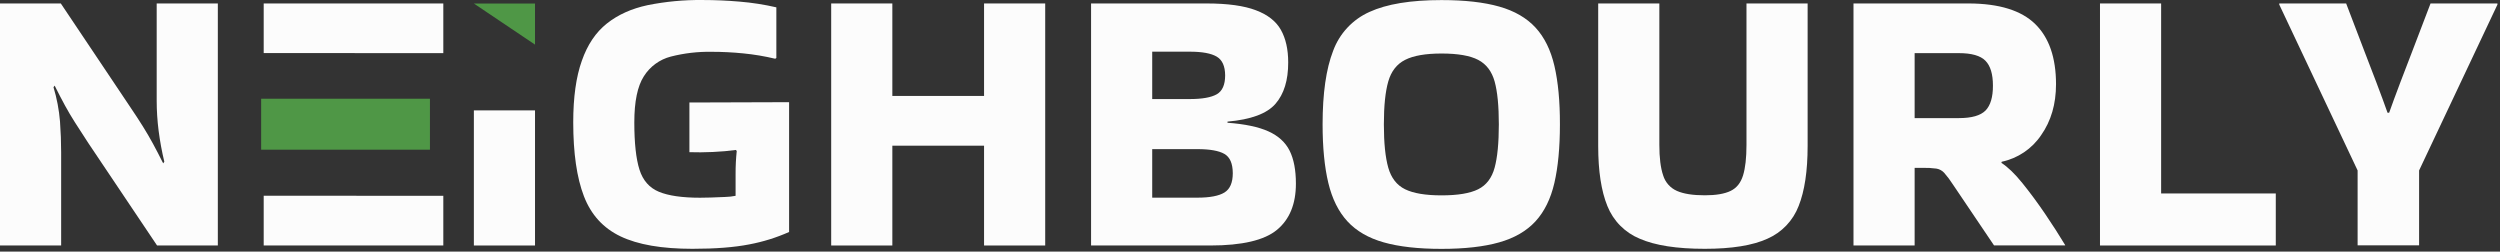 <svg width="785" height="79" viewBox="0 0 785 79" fill="none" xmlns="http://www.w3.org/2000/svg">
<rect x="0" y="0" width="785" height="79" fill="#333333" stroke="none"/>
<path d="M49.2 1.085V31.585C49.202 34.735 49.402 37.881 49.8 41.005C50.222 44.295 50.821 47.56 51.595 50.785L51.235 51.285C50.035 48.885 48.955 46.805 47.995 45.045C47.035 43.285 45.995 41.505 44.875 39.705C43.755 37.905 42.355 35.765 40.675 33.285L19.095 1.085H0V77.085H19.2V47.785C19.2 44.665 19.08 41.445 18.84 38.125C18.54 34.483 17.856 30.884 16.8 27.385L17.16 26.885C18.36 29.285 19.44 31.365 20.4 33.125C21.36 34.885 22.4 36.645 23.52 38.405C24.64 40.165 26.04 42.332 27.72 44.905L49.32 77.085H68.4V1.085H49.2Z" fill="#FCFCFC"/>
<path d="M111.365 31.085H82.8V46.65H109.8H134.25V31.085H111.365ZM101.995 61.465H82.8V77.085H139.2V61.485L101.995 61.465ZM82.8 1.085V16.66H111.365V16.685H139.2V1.085H82.8Z" fill="#FCFCFC"/>
<rect x="82" y="31" width="53" height="16" fill="#4F9746"/>
<path d="M148.795 34.66V77.085H167.995V34.66H148.795Z" fill="#FCFCFC"/>
<path d="M216.475 32.185V47.785C218.715 47.865 221.155 47.845 223.795 47.725C226.435 47.605 228.868 47.392 231.095 47.085L231.335 47.445C231.083 49.837 230.963 52.24 230.975 54.645V61.485C229.907 61.697 228.823 61.817 227.735 61.845C226.215 61.925 224.695 61.985 223.175 62.025C221.655 62.065 220.535 62.085 219.815 62.085C214.215 62.085 209.915 61.465 206.915 60.225C203.915 58.985 201.875 56.665 200.795 53.265C199.715 49.865 199.175 44.925 199.175 38.445C199.175 31.885 200.175 27.052 202.175 23.945C204.101 20.88 207.129 18.668 210.635 17.765C214.809 16.7 219.107 16.195 223.415 16.265C226.775 16.265 230.108 16.432 233.415 16.765C236.783 17.095 240.124 17.657 243.415 18.445L243.775 18.205V2.305C239.963 1.43 236.093 0.828 232.195 0.505C228.315 0.172 224.455 0.005 220.615 0.005C214.814 -0.06 209.023 0.483 203.335 1.625C198.295 2.705 194.035 4.625 190.555 7.385C187.075 10.145 184.455 14.045 182.695 19.085C180.895 24.125 179.995 30.565 179.995 38.405C179.995 48.072 181.115 55.812 183.355 61.625C185.595 67.439 189.428 71.639 194.855 74.225C200.295 76.825 207.815 78.125 217.415 78.125C224.615 78.125 230.555 77.665 235.235 76.745C239.553 75.939 243.761 74.63 247.775 72.845V32.085L216.475 32.185Z" fill="#FCFCFC"/>
<path d="M308.995 1.085V30.125H280.195V1.085H260.995V77.085H280.195V45.745H308.995V77.085H328.195V1.085H308.995Z" fill="#FCFCFC"/>
<path d="M404.935 47.305C403.602 44.665 401.382 42.645 398.275 41.245C395.168 39.845 390.888 38.945 385.435 38.545V38.185C392.795 37.545 397.815 35.685 400.495 32.605C403.175 29.525 404.508 25.192 404.495 19.605C404.495 15.525 403.735 12.125 402.215 9.405C400.695 6.685 398.075 4.625 394.355 3.225C390.648 1.799 385.475 1.085 378.835 1.085H342.595V77.085H380.035C390.035 77.085 397.015 75.445 400.975 72.165C404.935 68.885 406.915 64.052 406.915 57.665C406.915 53.399 406.255 49.945 404.935 47.305ZM361.795 16.225H373.555C377.475 16.225 380.308 16.745 382.055 17.785C383.802 18.825 384.682 20.785 384.695 23.665C384.695 26.625 383.815 28.605 382.055 29.605C380.295 30.605 377.462 31.105 373.555 31.105H361.795V16.225ZM384.475 60.445C382.715 61.525 379.882 62.065 375.975 62.065H361.795V46.825H375.955C379.875 46.825 382.708 47.325 384.455 48.325C386.202 49.325 387.082 51.345 387.095 54.385C387.095 57.345 386.222 59.365 384.475 60.445Z" fill="#FCFCFC"/>
<path d="M488.095 20.725C486.935 15.725 484.955 11.705 482.155 8.665C479.355 5.625 475.555 3.425 470.755 2.065C465.955 0.705 459.915 0.025 452.635 0.025C442.968 0.025 435.428 1.265 430.015 3.745C427.389 4.917 425.025 6.604 423.063 8.707C421.101 10.809 419.582 13.284 418.595 15.985C416.395 21.652 415.295 29.332 415.295 39.025C415.295 46.305 415.895 52.445 417.095 57.445C418.295 62.445 420.295 66.465 423.095 69.505C425.895 72.545 429.695 74.745 434.495 76.105C439.295 77.465 445.335 78.145 452.615 78.145C459.895 78.145 465.935 77.465 470.735 76.105C475.535 74.745 479.335 72.545 482.135 69.505C484.935 66.465 486.915 62.445 488.075 57.445C489.235 52.445 489.815 46.305 489.815 39.025C489.828 31.825 489.255 25.725 488.095 20.725ZM469.315 52.645C468.435 55.885 466.715 58.145 464.155 59.425C461.595 60.705 457.762 61.345 452.655 61.345C447.615 61.345 443.795 60.705 441.195 59.425C438.595 58.145 436.835 55.885 435.915 52.645C434.995 49.405 434.535 44.865 434.535 39.025C434.535 33.265 434.995 28.785 435.915 25.585C436.835 22.385 438.595 20.125 441.195 18.805C443.795 17.472 447.615 16.805 452.655 16.805C457.775 16.805 461.608 17.472 464.155 18.805C466.702 20.139 468.422 22.399 469.315 25.585C470.195 28.785 470.635 33.265 470.635 39.025C470.635 44.865 470.195 49.405 469.315 52.645Z" fill="#FCFCFC"/>
<path d="M548.395 1.085V45.485C548.395 49.565 548.035 52.765 547.315 55.085C546.595 57.405 545.315 59.025 543.415 59.945C541.515 60.865 538.83 61.325 535.315 61.325C531.548 61.325 528.628 60.865 526.555 59.945C525.527 59.494 524.609 58.827 523.864 57.988C523.118 57.149 522.562 56.159 522.235 55.085C521.432 52.752 521.032 49.552 521.035 45.485V1.085H501.835V45.845C501.835 53.685 502.795 59.965 504.715 64.685C505.632 66.987 507.002 69.082 508.744 70.844C510.486 72.607 512.564 74.001 514.855 74.945C519.695 77.065 526.515 78.125 535.315 78.125C543.792 78.125 550.352 77.065 554.995 74.945C557.222 73.966 559.234 72.556 560.912 70.795C562.591 69.034 563.904 66.957 564.775 64.685C566.652 59.965 567.592 53.685 567.595 45.845V1.085H548.395Z" fill="#FCFCFC"/>
<path d="M642.175 67.165C639.808 63.685 637.428 60.465 635.035 57.505C632.642 54.545 630.442 52.425 628.435 51.145L628.55 50.785C633.598 49.715 638.032 46.725 640.915 42.445C644.035 38.005 645.593 32.672 645.59 26.445C645.59 18.112 643.41 11.812 639.05 7.545C634.69 3.279 627.752 1.125 618.235 1.085H581.995V77.085H601.195V52.705H603.695C605.157 52.672 606.62 52.752 608.07 52.945C608.995 53.108 609.841 53.572 610.475 54.265C611.463 55.397 612.365 56.6 613.175 57.865L626.13 77.065H648.455V76.945C646.625 73.905 644.532 70.645 642.175 67.165ZM623.455 34.705C621.882 36.292 619.095 37.085 615.095 37.085H601.195V16.685H615.095C619.095 16.685 621.877 17.485 623.44 19.085C625.003 20.685 625.783 23.285 625.78 26.885C625.79 30.499 625.015 33.105 623.455 34.705Z" fill="#FCFCFC"/>
<path d="M678.595 60.745V1.085H659.395V77.085H714.595V60.745H678.595Z" fill="#FCFCFC"/>
<path d="M763.19 1.085C760.71 7.565 758.73 12.745 757.25 16.625L753.75 25.745C752.91 27.945 752.243 29.725 751.75 31.085C751.257 32.445 750.737 33.885 750.19 35.405H749.69C749.13 33.885 748.61 32.445 748.13 31.085C747.65 29.725 746.983 27.945 746.13 25.745L742.63 16.625C741.15 12.745 739.17 7.565 736.69 1.085H715.69V1.445L740.29 53.525V77.025H759.595V53.525L784.195 1.445V1.085H763.19Z" fill="#FCFCFC"/>
<path d="M148.795 1.105H167.995V14.01L148.795 1.105Z" fill="#4F9746"/>
</svg>
